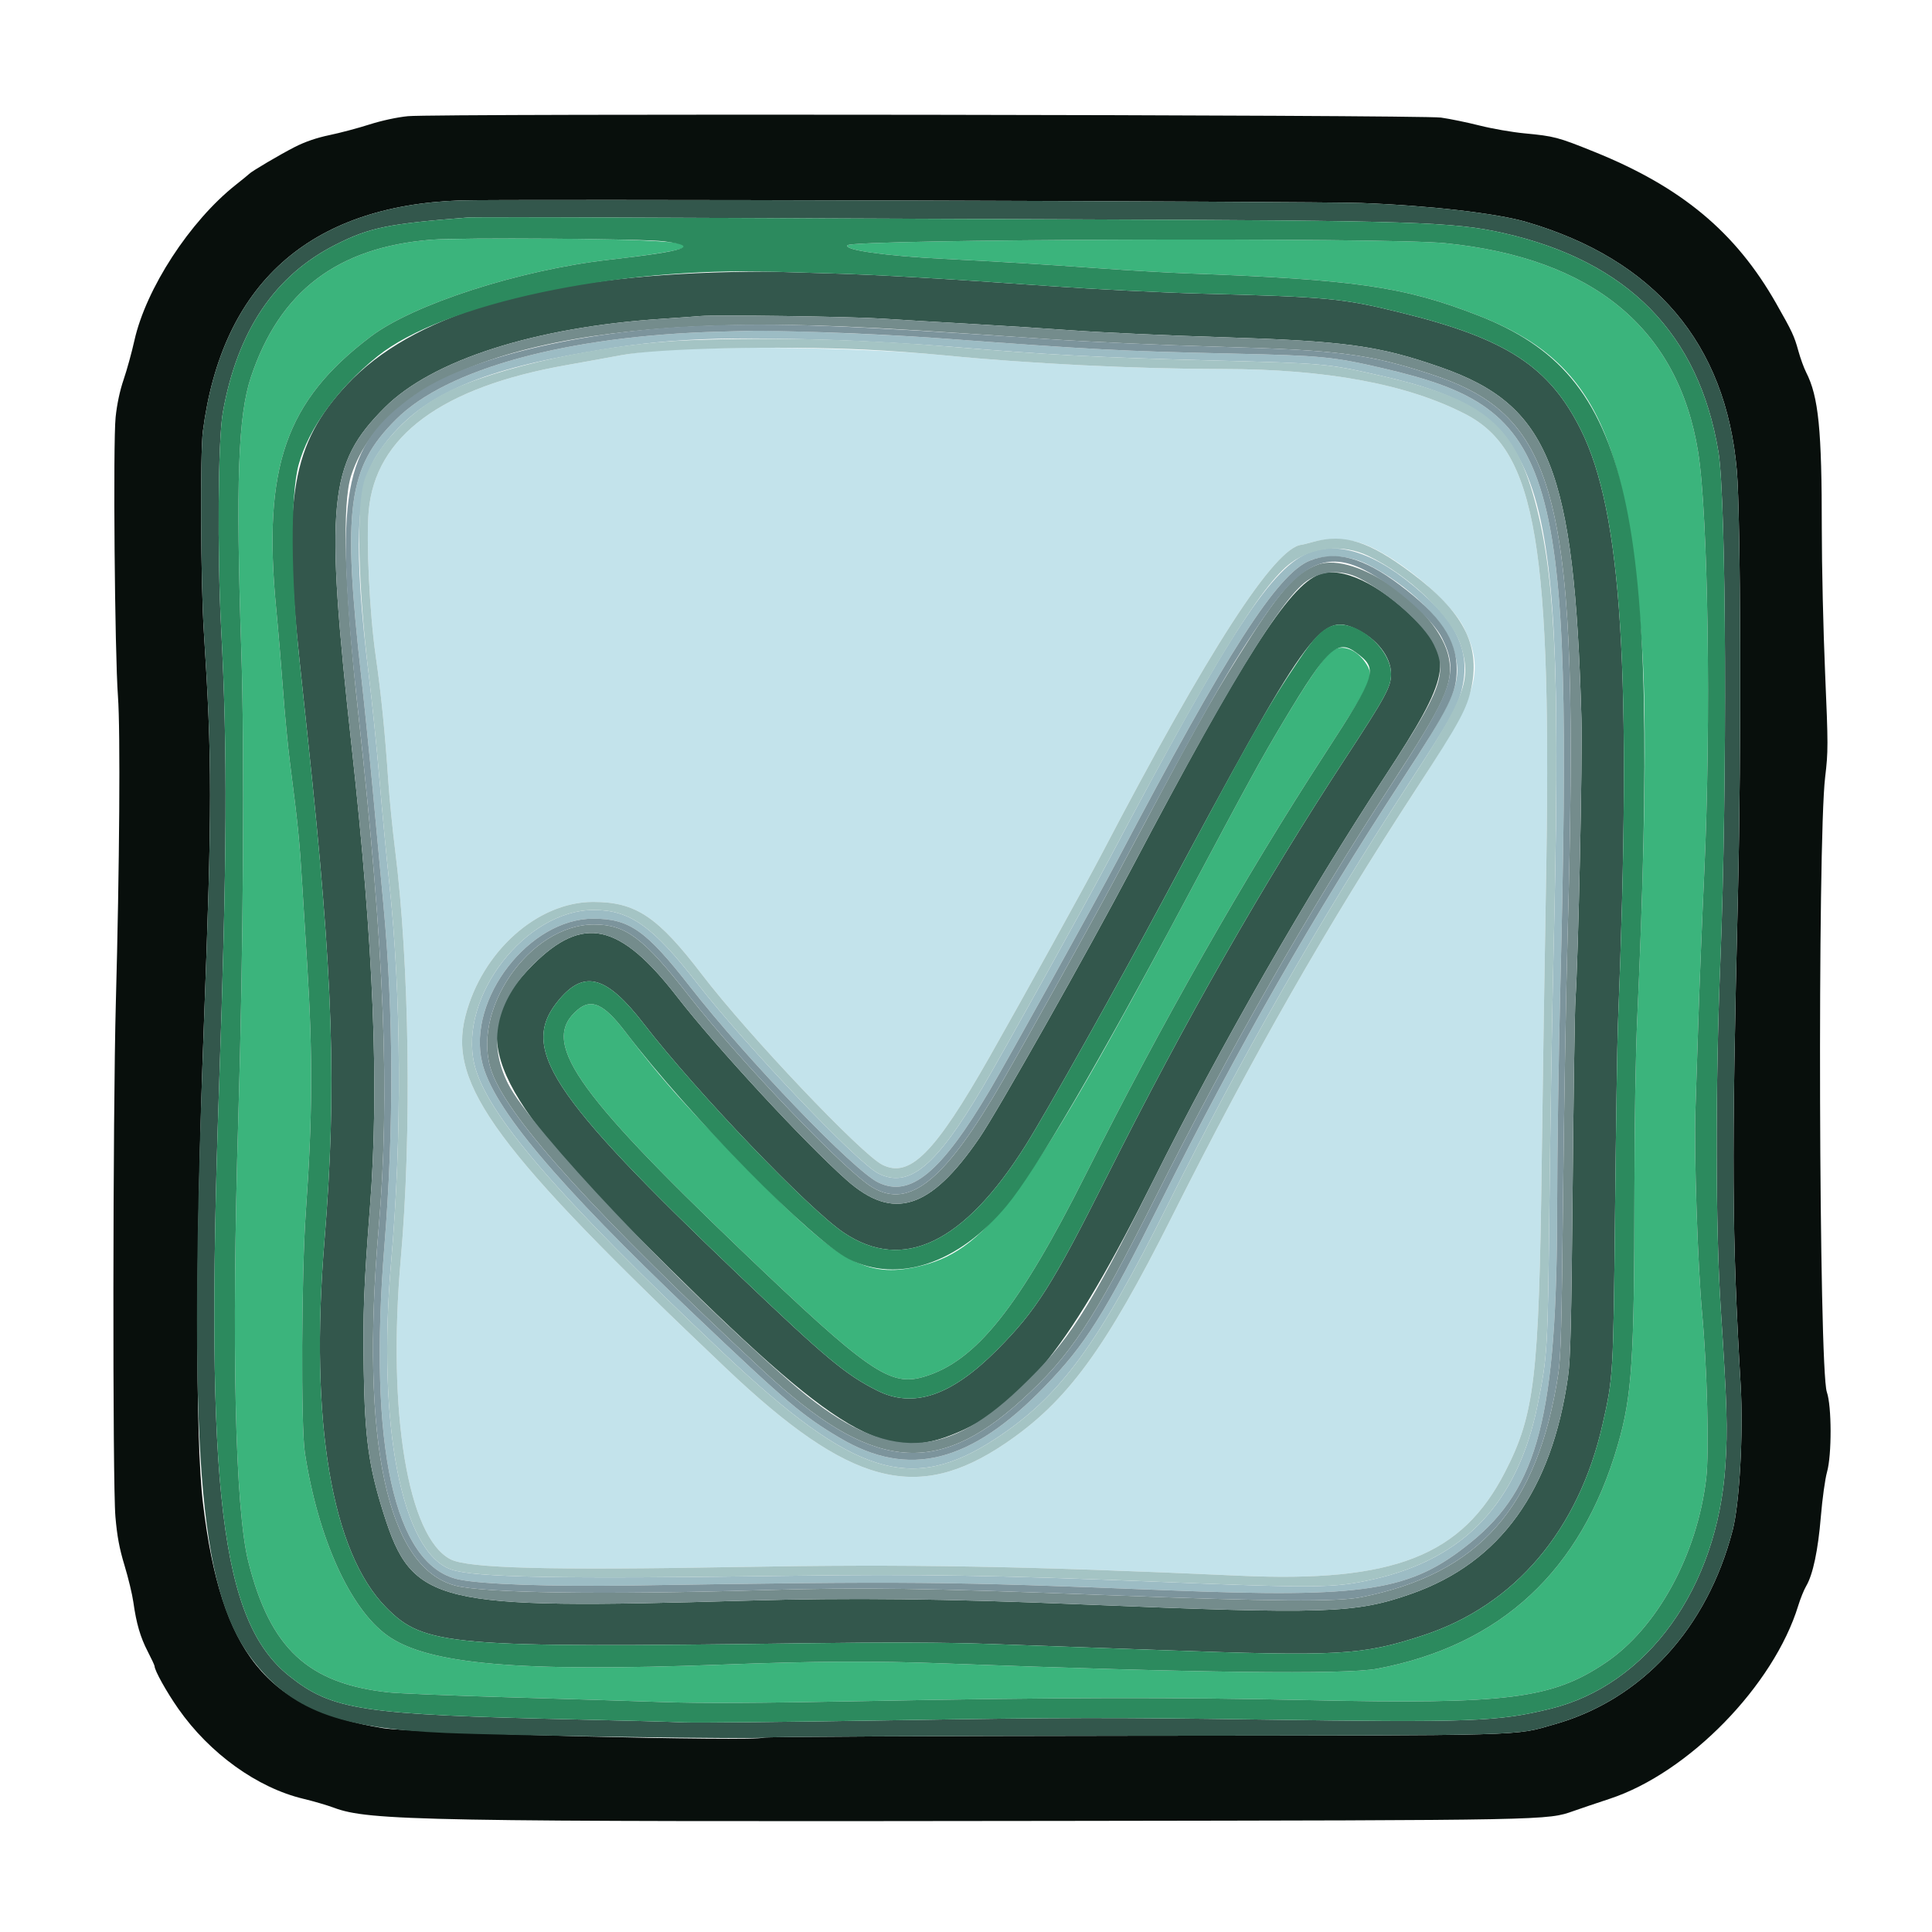 <svg id="svg" version="1.1" xmlns="http://www.w3.org/2000/svg" xmlns:xlink="http://www.w3.org/1999/xlink" width="400" height="400" viewBox="0, 0, 400,400"><g id="svgg"><path id="path0" d="M84.464 24.053 C 82.227 24.272,79.017 24.965,76.464 25.780 C 74.119 26.530,70.408 27.516,68.218 27.971 C 65.567 28.523,63.160 29.348,61.018 30.440 C 58.024 31.965,52.054 35.487,51.600 35.995 C 51.490 36.118,50.230 37.146,48.800 38.280 C 39.304 45.806,30.221 59.764,27.822 70.517 C 27.272 72.983,26.270 76.614,25.595 78.588 C 24.815 80.870,24.211 83.708,23.937 86.388 C 23.391 91.717,23.756 135.131,24.423 144.200 C 24.942 151.259,24.746 179.557,23.984 207.600 C 23.358 230.672,23.294 307.093,23.896 314.022 C 24.249 318.091,24.720 320.611,25.785 324.122 C 26.565 326.696,27.386 330.106,27.609 331.700 C 28.231 336.138,29.053 338.958,30.594 341.935 C 31.367 343.429,32.000 344.786,32.000 344.951 C 32.000 345.848,34.484 350.303,36.934 353.800 C 43.415 363.049,53.272 370.144,62.800 372.418 C 64.890 372.917,67.728 373.747,69.107 374.262 C 76.395 376.984,87.494 377.186,220.000 377.001 C 321.222 376.859,320.328 376.877,325.800 374.945 C 327.340 374.402,330.711 373.262,333.290 372.413 C 349.602 367.045,367.254 348.945,372.318 332.394 C 372.757 330.961,373.494 329.147,373.957 328.364 C 375.351 326.000,376.412 320.968,376.990 313.978 C 377.291 310.335,377.865 306.195,378.264 304.778 C 379.272 301.205,379.248 291.132,378.226 288.200 C 376.572 283.455,376.272 174.342,377.876 160.918 C 378.516 155.567,378.515 154.306,377.869 139.318 C 377.491 130.563,377.184 117.190,377.185 109.600 C 377.190 88.894,376.515 82.129,373.941 77.085 C 373.483 76.186,372.761 74.201,372.338 72.673 C 371.468 69.532,371.068 68.677,367.727 62.800 C 359.340 48.048,348.135 38.717,330.046 31.418 C 322.529 28.386,321.801 28.194,315.600 27.606 C 313.070 27.366,308.902 26.640,306.338 25.992 C 303.774 25.344,300.174 24.602,298.338 24.345 C 294.176 23.760,90.302 23.482,84.464 24.053 M281.800 42.029 C 295.778 42.538,309.847 44.152,316.000 45.953 C 342.583 53.731,357.322 71.125,359.595 97.400 C 360.405 106.767,360.536 155.784,359.828 185.000 C 358.488 240.344,358.571 255.503,360.388 286.800 C 360.963 296.698,360.156 311.311,358.732 316.800 C 353.453 337.148,339.982 351.843,321.901 356.982 C 313.279 359.432,318.064 359.300,235.192 359.373 C 193.057 359.409,158.354 359.581,158.074 359.754 C 156.673 360.620,85.925 358.868,79.355 357.804 C 55.101 353.878,45.774 342.256,42.030 311.291 C 40.403 297.835,40.475 257.991,42.208 212.200 C 43.920 166.992,43.920 157.554,42.205 130.800 C 41.550 120.587,41.422 93.762,42.006 89.262 C 45.957 58.830,63.996 42.631,95.200 41.495 C 103.574 41.190,271.996 41.672,281.800 42.029 " stroke="none" fill="#080f0c" fill-rule="evenodd"></path><path id="path1" d="M89.243 49.637 C 69.835 51.212,57.913 60.287,51.977 78.004 C 49.286 86.036,48.802 99.696,49.962 134.800 C 50.646 155.489,50.381 196.968,49.346 231.200 C 47.909 278.754,48.667 312.414,51.420 323.346 C 55.933 341.266,63.754 348.564,80.400 350.385 C 82.490 350.613,93.560 351.069,105.000 351.397 C 116.440 351.724,130.840 352.170,137.000 352.386 C 145.199 352.674,156.506 352.622,179.200 352.190 C 219.579 351.423,242.555 351.374,271.000 351.997 C 312.084 352.897,321.313 351.735,332.400 344.266 C 343.130 337.038,351.384 321.910,353.259 306.037 C 353.881 300.772,353.441 283.062,352.413 272.000 C 351.497 262.151,350.712 238.550,351.015 230.000 C 351.121 227.030,351.391 218.750,351.615 211.600 C 351.840 204.450,352.397 190.500,352.852 180.600 C 354.284 149.484,353.656 106.479,351.583 93.600 C 347.463 68.010,329.782 53.411,299.200 50.348 C 286.895 49.115,176.745 49.495,175.466 50.774 C 174.504 51.736,183.479 53.008,195.400 53.597 C 206.635 54.153,215.235 54.676,228.200 55.593 C 234.140 56.013,241.970 56.465,245.600 56.597 C 280.700 57.874,290.727 59.325,306.153 65.356 C 329.709 74.567,337.103 89.714,340.015 134.726 C 340.938 148.982,340.578 175.418,338.982 210.600 C 338.634 218.253,338.396 232.648,338.388 246.400 C 338.369 281.684,337.891 289.006,334.942 299.190 C 327.419 325.164,310.762 340.650,285.135 345.494 C 278.601 346.729,247.231 346.346,195.600 344.400 C 180.933 343.847,168.959 343.910,149.400 344.643 C 107.254 346.221,88.584 344.598,80.215 338.626 C 72.462 333.093,65.831 318.419,63.123 300.800 C 62.287 295.362,62.415 263.602,63.325 250.800 C 64.701 231.443,64.772 218.533,63.605 199.800 C 63.372 196.060,62.909 188.590,62.575 183.200 C 61.985 173.670,61.713 170.964,60.045 158.000 C 59.607 154.590,58.960 147.840,58.609 143.000 C 58.257 138.160,57.615 130.510,57.181 126.000 C 54.359 96.649,59.113 83.000,76.807 69.646 C 85.669 62.959,107.595 55.893,126.000 53.794 C 150.626 50.985,146.904 49.623,114.000 49.403 C 102.890 49.328,91.749 49.434,89.243 49.637 M275.982 134.633 C 274.374 135.664,271.306 140.060,265.912 149.062 C 261.100 157.093,258.972 160.970,245.206 186.800 C 213.557 246.184,204.682 258.501,191.027 261.993 C 180.060 264.798,174.468 261.997,158.156 245.531 C 142.936 230.168,137.340 223.946,129.479 213.650 C 125.047 207.846,122.472 206.645,119.613 209.050 C 111.868 215.568,118.640 225.527,153.499 258.882 C 179.765 284.015,184.232 287.113,191.239 285.058 C 202.031 281.893,210.916 270.782,224.868 243.000 C 240.583 211.709,257.602 181.785,274.288 156.106 C 284.284 140.724,284.607 139.997,282.700 137.196 C 280.844 134.469,277.956 133.367,275.982 134.633 " stroke="none" fill="#3bb47c" fill-rule="evenodd"></path><path id="path2" d="M95.200 41.495 C 63.996 42.631,45.957 58.830,42.006 89.262 C 41.422 93.762,41.550 120.587,42.205 130.800 C 43.920 157.554,43.920 166.992,42.208 212.200 C 38.879 300.130,41.039 328.818,52.089 343.419 C 60.126 354.040,70.043 357.840,92.200 358.788 C 105.624 359.363,157.477 360.123,158.074 359.754 C 158.354 359.581,193.057 359.409,235.192 359.373 C 318.064 359.300,313.279 359.432,321.901 356.982 C 339.982 351.843,353.453 337.148,358.732 316.800 C 360.156 311.311,360.963 296.698,360.388 286.800 C 358.571 255.503,358.488 240.344,359.828 185.000 C 360.536 155.784,360.405 106.767,359.595 97.400 C 357.322 71.125,342.583 53.731,316.000 45.953 C 309.847 44.152,295.778 42.538,281.800 42.029 C 271.996 41.672,103.574 41.190,95.200 41.495 M223.200 45.420 C 292.493 45.670,301.011 45.943,311.200 48.240 C 336.977 54.053,351.753 69.086,355.791 93.606 C 357.422 103.510,357.639 162.708,356.177 199.200 C 355.132 225.291,355.175 254.224,356.284 271.200 C 357.569 290.877,357.715 295.860,357.225 303.399 C 355.575 328.782,341.106 348.883,320.950 353.797 C 310.075 356.448,304.753 356.643,260.707 356.010 C 230.014 355.568,220.199 355.587,185.600 356.154 C 163.710 356.513,143.910 356.714,141.600 356.603 C 139.290 356.491,129.300 356.219,119.400 355.998 C 74.843 355.005,68.804 354.094,59.903 347.019 C 45.695 335.725,42.450 308.743,45.329 225.800 C 47.018 177.164,47.121 155.603,45.788 130.200 C 44.961 114.428,45.141 90.923,46.131 85.400 C 49.173 68.432,56.883 57.000,69.600 50.599 C 76.525 47.113,80.416 46.318,96.800 45.039 C 97.790 44.961,112.820 44.966,130.200 45.048 C 147.580 45.131,189.430 45.298,223.200 45.420 M147.600 56.429 C 110.435 57.688,85.231 65.400,71.872 79.601 C 60.418 91.777,58.472 103.078,62.021 136.800 C 62.218 138.670,63.012 146.140,63.785 153.400 C 69.022 202.554,69.761 225.182,67.166 257.000 C 64.109 294.485,68.653 321.404,79.966 332.822 C 87.825 340.755,92.970 341.197,166.041 340.226 C 184.123 339.986,195.404 340.027,205.041 340.367 C 212.499 340.630,228.230 341.195,240.000 341.622 C 277.349 342.976,282.005 342.718,294.600 338.602 C 313.641 332.380,326.844 316.834,331.824 294.771 C 333.995 285.153,334.019 284.741,334.380 250.550 C 334.566 232.923,334.831 215.643,334.970 212.150 C 337.875 139.071,335.822 106.085,327.303 89.000 C 320.779 75.914,311.893 70.111,290.200 64.768 C 277.952 61.751,275.101 61.478,248.780 60.797 C 240.740 60.589,226.520 59.877,217.180 59.216 C 195.778 57.699,181.426 56.872,171.763 56.601 C 167.603 56.484,162.400 56.332,160.200 56.263 C 158.000 56.194,152.330 56.268,147.600 56.429 M182.600 65.962 C 186.120 66.196,194.040 66.669,200.200 67.013 C 206.360 67.357,216.305 67.989,222.299 68.418 C 228.294 68.847,241.884 69.467,252.499 69.796 C 278.564 70.605,285.419 71.541,298.327 76.057 C 320.733 83.895,325.967 96.980,327.421 148.800 C 327.652 157.055,326.776 198.108,326.178 207.000 C 326.045 208.980,325.787 226.350,325.604 245.600 C 325.333 274.219,325.156 281.418,324.632 285.088 C 321.271 308.652,310.556 323.506,292.272 329.953 C 280.600 334.069,274.593 334.265,224.200 332.178 C 195.518 330.990,175.903 330.772,154.328 331.403 C 89.948 333.284,85.384 332.187,79.436 313.400 C 76.354 303.666,75.542 297.834,75.308 283.726 C 75.113 271.934,75.328 266.303,76.605 249.800 C 78.526 224.969,77.380 196.225,72.809 154.600 C 67.233 103.825,67.991 96.037,79.641 84.386 C 89.491 74.537,110.686 67.746,137.000 66.010 C 140.520 65.778,144.120 65.519,145.000 65.434 C 148.041 65.142,176.222 65.537,182.600 65.962 M273.154 118.927 C 266.820 121.298,257.154 136.428,234.395 179.600 C 225.088 197.254,206.568 230.051,202.772 235.600 C 192.626 250.432,184.934 252.871,175.282 244.317 C 166.659 236.675,148.228 216.746,140.215 206.400 C 128.342 191.070,120.735 189.371,110.356 199.732 C 96.588 213.475,100.821 224.741,131.200 255.207 C 172.101 296.225,182.317 302.761,196.793 297.179 C 211.578 291.477,221.620 278.837,238.887 244.200 C 252.648 216.597,270.319 185.782,286.828 160.600 C 300.283 140.077,301.019 136.215,292.993 128.267 C 285.477 120.824,277.774 117.198,273.154 118.927 M280.678 130.175 C 285.067 132.219,288.000 135.976,288.000 139.555 C 288.000 142.218,286.926 144.195,278.416 157.200 C 261.477 183.087,245.502 211.104,229.268 243.400 C 217.832 266.150,214.567 271.307,206.415 279.498 C 196.940 289.019,189.110 291.667,181.600 287.892 C 175.060 284.604,171.085 281.289,153.002 264.043 C 113.493 226.362,107.309 216.828,115.880 206.815 C 121.083 200.736,125.670 202.100,133.316 212.000 C 144.157 226.038,167.450 250.356,174.718 255.224 C 186.981 263.439,199.580 257.394,212.301 237.192 C 216.534 230.470,231.223 204.264,241.019 185.960 C 270.526 130.824,273.397 126.785,280.678 130.175 " stroke="none" fill="#33574c" fill-rule="evenodd"></path><path id="path3" d="M138.160 72.419 C 135.278 72.583,130.958 73.090,128.560 73.546 C 126.162 74.001,121.108 74.918,117.330 75.583 C 91.474 80.135,77.699 90.288,76.334 105.800 C 75.790 111.980,76.529 127.140,77.804 135.946 C 78.893 143.467,79.722 151.727,80.398 161.800 C 80.635 165.320,81.268 171.710,81.807 176.000 C 84.773 199.648,85.262 234.803,82.982 260.600 C 80.171 292.416,84.454 318.295,93.282 322.836 C 96.906 324.700,113.413 325.137,153.200 324.424 C 187.810 323.803,212.495 324.236,256.772 326.240 C 288.556 327.678,302.663 322.151,311.602 304.756 C 317.734 292.824,318.624 285.310,319.197 240.600 C 319.423 223.000,319.808 197.890,320.052 184.800 C 321.395 112.831,318.118 93.343,303.393 85.736 C 291.366 79.524,274.655 76.416,253.200 76.401 C 235.412 76.389,213.117 75.295,195.600 73.574 C 180.528 72.094,153.426 71.549,138.160 72.419 M281.016 112.220 C 287.805 113.985,300.279 124.079,303.179 130.155 C 307.421 139.045,306.040 143.654,293.253 163.280 C 274.428 192.172,259.504 218.301,242.649 251.873 C 228.769 279.520,220.877 290.245,208.037 298.910 C 189.760 311.243,175.829 307.485,150.400 283.361 C 102.624 238.037,92.703 224.636,96.359 210.364 C 99.783 196.999,111.267 186.737,122.800 186.737 C 131.643 186.737,136.159 189.753,145.378 201.817 C 154.863 214.228,178.308 238.948,182.684 241.152 C 188.344 244.002,193.544 238.767,204.887 218.800 C 211.708 206.794,224.840 183.041,227.997 177.000 C 250.249 134.426,264.004 113.167,269.546 112.782 C 269.686 112.773,270.700 112.515,271.800 112.209 C 274.489 111.463,278.119 111.467,281.016 112.220 " stroke="none" fill="#c3e3eb" fill-rule="evenodd"></path><path id="path4" d="M96.800 45.039 C 80.416 46.318,76.525 47.113,69.600 50.599 C 56.883 57.000,49.173 68.432,46.131 85.400 C 45.141 90.923,44.961 114.428,45.788 130.200 C 47.121 155.603,47.018 177.164,45.329 225.800 C 42.450 308.743,45.695 335.725,59.903 347.019 C 68.804 354.094,74.843 355.005,119.400 355.998 C 129.300 356.219,139.290 356.491,141.600 356.603 C 143.910 356.714,163.710 356.513,185.600 356.154 C 220.199 355.587,230.014 355.568,260.707 356.010 C 304.753 356.643,310.075 356.448,320.950 353.797 C 341.106 348.883,355.575 328.782,357.225 303.399 C 357.715 295.860,357.569 290.877,356.284 271.200 C 355.175 254.224,355.132 225.291,356.177 199.200 C 357.639 162.708,357.422 103.510,355.791 93.606 C 351.753 69.086,336.977 54.053,311.200 48.240 C 301.011 45.943,292.493 45.670,223.200 45.420 C 189.430 45.298,147.580 45.131,130.200 45.048 C 112.820 44.966,97.790 44.961,96.800 45.039 M137.550 49.977 C 145.114 50.968,142.129 51.954,126.000 53.794 C 107.595 55.893,85.669 62.959,76.807 69.646 C 59.113 83.000,54.359 96.649,57.181 126.000 C 57.615 130.510,58.257 138.160,58.609 143.000 C 58.960 147.840,59.607 154.590,60.045 158.000 C 61.713 170.964,61.985 173.670,62.575 183.200 C 62.909 188.590,63.372 196.060,63.605 199.800 C 64.772 218.533,64.701 231.443,63.325 250.800 C 62.415 263.602,62.287 295.362,63.123 300.800 C 65.831 318.419,72.462 333.093,80.215 338.626 C 88.584 344.598,107.254 346.221,149.400 344.643 C 168.959 343.910,180.933 343.847,195.600 344.400 C 247.231 346.346,278.601 346.729,285.135 345.494 C 310.762 340.650,327.419 325.164,334.942 299.190 C 337.891 289.006,338.369 281.684,338.388 246.400 C 338.396 232.648,338.634 218.253,338.982 210.600 C 343.807 104.242,337.816 77.737,306.153 65.356 C 290.727 59.325,280.700 57.874,245.600 56.597 C 241.970 56.465,234.140 56.013,228.200 55.593 C 215.235 54.676,206.635 54.153,195.400 53.597 C 183.479 53.008,174.504 51.736,175.466 50.774 C 176.745 49.495,286.895 49.115,299.200 50.348 C 329.782 53.411,347.463 68.010,351.583 93.600 C 353.656 106.479,354.284 149.484,352.852 180.600 C 352.397 190.500,351.840 204.450,351.615 211.600 C 351.391 218.750,351.121 227.030,351.015 230.000 C 350.712 238.550,351.497 262.151,352.413 272.000 C 353.441 283.062,353.881 300.772,353.259 306.037 C 351.384 321.910,343.130 337.038,332.400 344.266 C 321.313 351.735,312.084 352.897,271.000 351.997 C 242.555 351.374,219.579 351.423,179.200 352.190 C 156.506 352.622,145.199 352.674,137.000 352.386 C 130.840 352.170,116.440 351.724,105.000 351.397 C 93.560 351.069,82.490 350.613,80.400 350.385 C 63.754 348.564,55.933 341.266,51.420 323.346 C 48.667 312.414,47.909 278.754,49.346 231.200 C 50.381 196.968,50.646 155.489,49.962 134.800 C 48.802 99.696,49.286 86.036,51.977 78.004 C 57.913 60.287,69.835 51.212,89.243 49.637 C 95.292 49.146,133.248 49.413,137.550 49.977 M171.763 56.601 C 181.426 56.872,195.778 57.699,217.180 59.216 C 226.520 59.877,240.740 60.589,248.780 60.797 C 275.101 61.478,277.952 61.751,290.200 64.768 C 311.893 70.111,320.779 75.914,327.303 89.000 C 335.822 106.085,337.875 139.071,334.970 212.150 C 334.831 215.643,334.566 232.923,334.380 250.550 C 334.019 284.741,333.995 285.153,331.824 294.771 C 326.844 316.834,313.641 332.380,294.600 338.602 C 282.005 342.718,277.349 342.976,240.000 341.622 C 228.230 341.195,212.499 340.630,205.041 340.367 C 195.404 340.027,184.123 339.986,166.041 340.226 C 92.970 341.197,87.825 340.755,79.966 332.822 C 68.653 321.404,64.109 294.485,67.166 257.000 C 69.761 225.182,69.022 202.554,63.785 153.400 C 63.012 146.140,62.218 138.670,62.021 136.800 C 60.201 119.507,60.116 102.596,61.818 96.259 C 63.822 88.797,69.959 80.346,78.161 73.757 C 91.691 62.887,127.554 55.239,160.200 56.263 C 162.400 56.332,167.603 56.484,171.763 56.601 M275.612 129.645 C 273.566 130.462,271.994 132.112,268.905 136.687 C 262.489 146.189,259.074 152.223,241.019 185.960 C 231.223 204.264,216.534 230.470,212.301 237.192 C 199.580 257.394,186.981 263.439,174.718 255.224 C 167.450 250.356,144.157 226.038,133.316 212.000 C 125.670 202.100,121.083 200.736,115.880 206.815 C 107.309 216.828,113.493 226.362,153.002 264.043 C 171.085 281.289,175.060 284.604,181.600 287.892 C 189.110 291.667,196.940 289.019,206.415 279.498 C 214.567 271.307,217.832 266.150,229.268 243.400 C 245.502 211.104,261.477 183.087,278.416 157.200 C 286.926 144.195,288.000 142.218,288.000 139.555 C 288.000 134.045,280.207 127.811,275.612 129.645 M280.791 135.126 C 285.382 138.526,285.082 139.495,274.288 156.106 C 257.602 181.785,240.583 211.709,224.868 243.000 C 210.916 270.782,202.031 281.893,191.239 285.058 C 184.232 287.113,179.765 284.015,153.499 258.882 C 118.640 225.527,111.868 215.568,119.613 209.050 C 122.472 206.645,125.047 207.846,129.479 213.650 C 142.794 231.089,168.054 256.776,175.695 260.648 C 185.940 265.840,198.484 261.610,208.454 249.600 C 214.343 242.507,227.485 220.049,245.206 186.800 C 258.972 160.970,261.100 157.093,265.912 149.062 C 274.848 134.149,276.889 132.238,280.791 135.126 " stroke="none" fill="#2c8a5e" fill-rule="evenodd"></path><path id="path5" d="M145.000 65.434 C 144.120 65.519,140.520 65.778,137.000 66.010 C 110.686 67.746,89.491 74.537,79.641 84.386 C 67.991 96.037,67.233 103.825,72.809 154.600 C 77.380 196.225,78.526 224.969,76.605 249.800 C 75.328 266.303,75.113 271.934,75.308 283.726 C 75.542 297.834,76.354 303.666,79.436 313.400 C 85.384 332.187,89.948 333.284,154.328 331.403 C 175.903 330.772,195.518 330.990,224.200 332.178 C 274.593 334.265,280.600 334.069,292.272 329.953 C 310.556 323.506,321.271 308.652,324.632 285.088 C 325.156 281.418,325.333 274.219,325.604 245.600 C 325.787 226.350,326.045 208.980,326.178 207.000 C 326.776 198.108,327.652 157.055,327.421 148.800 C 325.967 96.980,320.733 83.895,298.327 76.057 C 285.419 71.541,278.564 70.605,252.499 69.796 C 241.884 69.467,228.294 68.847,222.299 68.418 C 216.305 67.989,206.360 67.357,200.200 67.013 C 194.040 66.669,186.120 66.196,182.600 65.962 C 176.222 65.537,148.041 65.142,145.000 65.434 M174.800 67.608 C 184.621 68.033,192.358 68.508,217.000 70.203 C 225.140 70.762,241.081 71.477,252.424 71.792 C 277.165 72.477,283.329 73.275,296.200 77.460 C 322.905 86.144,327.082 103.155,324.571 193.000 C 324.233 205.100,323.803 229.670,323.616 247.600 C 323.339 274.152,323.158 280.975,322.637 284.375 C 318.401 312.065,306.276 325.814,281.800 330.684 C 276.813 331.676,263.389 331.568,229.400 330.261 C 190.985 328.785,178.746 328.609,157.600 329.232 C 124.662 330.201,99.999 329.824,94.200 328.261 C 80.141 324.472,74.603 298.603,78.388 254.400 C 80.775 226.534,79.625 197.331,74.192 147.823 C 71.290 121.377,70.781 104.276,72.721 98.400 C 80.169 75.834,115.882 65.062,174.800 67.608 M272.753 116.928 C 268.075 118.678,264.745 122.547,256.336 136.000 C 250.160 145.880,247.545 150.597,230.498 182.600 C 226.367 190.356,212.939 214.505,207.701 223.600 C 195.763 244.325,188.396 250.390,180.664 245.859 C 175.184 242.647,153.269 219.780,142.656 206.200 C 133.293 194.219,129.575 191.416,123.032 191.405 C 109.558 191.383,97.137 209.469,101.901 222.173 C 105.574 231.968,123.587 251.754,158.000 283.794 C 180.193 304.457,193.678 306.019,211.400 289.980 C 221.717 280.643,226.302 273.709,239.287 247.804 C 254.580 217.292,270.737 189.006,287.955 162.600 C 299.204 145.348,300.962 141.497,299.978 136.270 C 298.100 126.287,280.727 113.945,272.753 116.928 M281.408 119.707 C 287.551 122.833,294.791 129.259,296.826 133.392 C 299.767 139.366,298.515 142.774,286.828 160.600 C 270.319 185.782,252.648 216.597,238.887 244.200 C 225.193 271.670,221.300 277.728,211.077 287.474 C 194.880 302.916,182.562 302.559,163.600 286.099 C 140.383 265.944,109.919 233.748,105.177 224.354 C 100.917 215.916,102.718 207.356,110.356 199.732 C 120.735 189.371,128.342 191.070,140.215 206.400 C 148.228 216.746,166.659 236.675,175.282 244.317 C 184.934 252.871,192.626 250.432,202.772 235.600 C 206.568 230.051,225.088 197.254,234.395 179.600 C 253.785 142.819,265.168 124.126,270.474 120.348 C 273.595 118.125,277.813 117.877,281.408 119.707 " stroke="none" fill="#748c8c" fill-rule="evenodd"></path><path id="path6" d="M148.800 68.670 C 117.433 69.531,92.514 76.313,81.967 86.861 C 71.983 96.844,70.865 105.227,74.825 140.400 C 75.481 146.230,76.549 156.760,77.199 163.800 C 77.848 170.840,78.827 181.379,79.375 187.221 C 81.480 209.677,81.556 233.486,79.598 257.800 C 76.239 299.519,81.612 323.973,94.796 326.972 C 99.373 328.013,113.971 328.523,131.400 328.251 C 188.768 327.355,195.567 327.416,241.400 329.238 C 282.964 330.890,291.951 329.487,304.442 319.394 C 318.536 308.006,322.374 293.040,322.393 249.400 C 322.397 239.060,322.697 218.540,323.061 203.800 C 325.734 95.296,322.674 84.677,286.310 76.242 C 276.003 73.852,273.695 73.627,255.200 73.211 C 231.857 72.687,226.833 72.423,194.200 70.009 C 183.450 69.214,161.316 68.343,155.600 68.489 C 153.950 68.531,150.890 68.613,148.800 68.670 M172.800 70.402 C 179.510 70.615,190.310 71.235,196.800 71.781 C 216.687 73.453,227.298 74.012,250.600 74.616 C 274.462 75.234,274.637 75.250,285.726 77.753 C 320.753 85.662,324.039 96.628,321.636 197.600 C 321.361 209.150,320.987 232.010,320.804 248.400 C 320.454 279.821,320.409 280.591,318.356 290.800 C 314.285 311.037,303.215 322.771,284.200 327.007 C 276.120 328.807,272.812 328.838,238.200 327.434 C 206.579 326.152,189.813 325.884,164.000 326.248 C 115.595 326.930,98.273 326.612,93.427 324.951 C 83.176 321.439,78.032 295.075,80.986 261.200 C 83.255 235.194,83.101 206.025,80.574 182.600 C 80.028 177.540,79.132 168.090,78.584 161.600 C 78.036 155.110,77.046 145.402,76.384 140.026 C 73.155 113.791,73.624 101.020,78.069 94.167 C 85.048 83.408,96.054 77.684,117.572 73.624 C 135.885 70.168,146.303 69.561,172.800 70.402 M271.369 114.305 C 263.441 117.135,254.728 130.420,229.594 178.000 C 224.851 186.977,207.367 218.477,203.373 225.238 C 193.753 241.523,188.219 246.091,181.887 242.972 C 177.573 240.848,154.350 216.463,144.200 203.400 C 135.157 191.761,130.392 188.400,122.936 188.400 C 108.806 188.400,94.913 206.350,98.211 220.343 C 100.607 230.507,115.256 247.506,149.600 279.974 C 176.662 305.558,188.597 309.343,206.101 297.891 C 219.444 289.160,227.338 278.435,241.790 249.400 C 257.049 218.742,272.746 191.319,291.767 162.089 C 300.065 149.336,301.674 146.490,302.604 142.919 C 304.383 136.091,302.344 130.291,296.070 124.334 C 286.543 115.287,278.157 111.883,271.369 114.305 M283.222 116.895 C 291.536 121.067,299.097 128.454,300.871 134.136 C 302.959 140.824,301.805 143.792,290.200 161.600 C 271.505 190.288,256.679 216.216,240.340 248.800 C 228.514 272.383,224.775 278.328,216.222 287.146 C 200.910 302.932,188.125 306.125,173.896 297.717 C 166.165 293.149,162.828 290.318,143.642 272.057 C 115.136 244.923,102.025 229.335,99.811 219.943 C 96.715 206.808,109.563 190.200,122.821 190.200 C 130.313 190.200,133.753 192.617,142.851 204.270 C 154.620 219.346,176.727 242.344,181.818 244.809 C 188.480 248.034,194.819 242.794,204.926 225.710 C 208.840 219.093,226.891 186.560,231.398 178.000 C 254.080 134.917,264.512 118.695,271.233 116.054 C 274.804 114.652,279.395 114.973,283.222 116.895 " stroke="none" fill="#9cbcc4" fill-rule="evenodd"></path><path id="path7" d="M145.000 67.471 C 119.954 68.496,96.474 74.168,85.826 81.767 C 70.755 92.521,69.134 101.728,74.192 147.823 C 79.625 197.331,80.775 226.534,78.388 254.400 C 74.603 298.603,80.141 324.472,94.200 328.261 C 99.999 329.824,124.662 330.201,157.600 329.232 C 178.746 328.609,190.985 328.785,229.400 330.261 C 263.389 331.568,276.813 331.676,281.800 330.684 C 306.276 325.814,318.401 312.065,322.637 284.375 C 323.158 280.975,323.339 274.152,323.616 247.600 C 323.803 229.670,324.233 205.100,324.571 193.000 C 327.082 103.155,322.905 86.144,296.200 77.460 C 283.329 73.275,277.165 72.477,252.424 71.792 C 241.081 71.477,225.140 70.762,217.000 70.203 C 175.116 67.323,161.371 66.801,145.000 67.471 M171.000 68.812 C 177.820 69.031,188.260 69.570,194.200 70.009 C 226.833 72.423,231.857 72.687,255.200 73.211 C 273.695 73.627,276.003 73.852,286.310 76.242 C 322.674 84.677,325.734 95.296,323.061 203.800 C 322.697 218.540,322.397 239.060,322.393 249.400 C 322.374 293.040,318.536 308.006,304.442 319.394 C 291.951 329.487,282.964 330.890,241.400 329.238 C 195.567 327.416,188.768 327.355,131.400 328.251 C 113.971 328.523,99.373 328.013,94.796 326.972 C 81.612 323.973,76.239 299.519,79.598 257.800 C 81.556 233.486,81.480 209.677,79.375 187.221 C 78.827 181.379,77.848 170.840,77.199 163.800 C 76.549 156.760,75.481 146.230,74.825 140.400 C 70.865 105.227,71.983 96.844,81.967 86.861 C 92.514 76.313,117.433 69.531,148.800 68.670 C 150.890 68.613,153.950 68.531,155.600 68.489 C 157.250 68.447,164.180 68.592,171.000 68.812 M271.233 116.054 C 264.512 118.695,254.080 134.917,231.398 178.000 C 226.891 186.560,208.840 219.093,204.926 225.710 C 194.819 242.794,188.480 248.034,181.818 244.809 C 176.727 242.344,154.620 219.346,142.851 204.270 C 133.753 192.617,130.313 190.200,122.821 190.200 C 109.563 190.200,96.715 206.808,99.811 219.943 C 102.025 229.335,115.136 244.923,143.642 272.057 C 162.828 290.318,166.165 293.149,173.896 297.717 C 188.125 306.125,200.910 302.932,216.222 287.146 C 224.775 278.328,228.514 272.383,240.340 248.800 C 256.679 216.216,271.505 190.288,290.200 161.600 C 300.182 146.283,301.600 143.418,301.600 138.563 C 301.600 132.431,298.214 127.424,289.774 121.077 C 282.277 115.439,276.669 113.919,271.233 116.054 M282.423 117.979 C 288.718 121.177,296.599 128.101,298.608 132.200 C 302.086 139.294,300.849 142.825,287.955 162.600 C 270.737 189.006,254.580 217.292,239.287 247.804 C 226.302 273.709,221.717 280.643,211.400 289.980 C 193.678 306.019,180.193 304.457,158.000 283.794 C 123.587 251.754,105.574 231.968,101.901 222.173 C 97.137 209.469,109.558 191.383,123.032 191.405 C 129.575 191.416,133.293 194.219,142.656 206.200 C 153.269 219.780,175.184 242.647,180.664 245.859 C 188.396 250.390,195.763 244.325,207.701 223.600 C 212.939 214.505,226.367 190.356,230.498 182.600 C 250.002 145.984,254.534 138.041,262.254 126.945 C 269.449 116.603,274.923 114.170,282.423 117.979 " stroke="none" fill="#7c949c" fill-rule="evenodd"></path><path id="path8" d="M142.904 70.430 C 125.410 71.091,102.610 76.010,92.191 81.371 C 84.509 85.324,77.680 92.675,75.472 99.367 C 73.728 104.650,74.107 121.529,76.384 140.026 C 77.046 145.402,78.036 155.110,78.584 161.600 C 79.132 168.090,80.028 177.540,80.574 182.600 C 83.101 206.025,83.255 235.194,80.986 261.200 C 78.032 295.075,83.176 321.439,93.427 324.951 C 98.273 326.612,115.595 326.930,164.000 326.248 C 189.813 325.884,206.579 326.152,238.200 327.434 C 272.812 328.838,276.120 328.807,284.200 327.007 C 303.215 322.771,314.285 311.037,318.356 290.800 C 320.409 280.591,320.454 279.821,320.804 248.400 C 320.987 232.010,321.361 209.150,321.636 197.600 C 322.961 141.907,322.194 121.194,318.222 105.376 C 313.860 88.008,307.608 82.694,285.726 77.753 C 274.637 75.250,274.462 75.234,250.600 74.616 C 227.298 74.012,216.687 73.453,196.800 71.781 C 178.381 70.232,160.208 69.777,142.904 70.430 M179.400 72.393 C 183.800 72.600,191.090 73.131,195.600 73.574 C 213.117 75.295,235.412 76.389,253.200 76.401 C 274.655 76.416,291.366 79.524,303.393 85.736 C 318.118 93.343,321.395 112.831,320.052 184.800 C 319.808 197.890,319.423 223.000,319.197 240.600 C 318.624 285.310,317.734 292.824,311.602 304.756 C 302.663 322.151,288.556 327.678,256.772 326.240 C 212.495 324.236,187.810 323.803,153.200 324.424 C 113.413 325.137,96.906 324.700,93.282 322.836 C 84.454 318.295,80.171 292.416,82.982 260.600 C 85.262 234.803,84.773 199.648,81.807 176.000 C 81.268 171.710,80.635 165.320,80.398 161.800 C 79.722 151.727,78.893 143.467,77.804 135.946 C 76.529 127.140,75.790 111.980,76.334 105.800 C 77.699 90.288,91.474 80.135,117.330 75.583 C 121.108 74.918,126.162 74.001,128.560 73.546 C 136.114 72.111,161.251 71.541,179.400 72.393 M271.800 112.209 C 270.700 112.515,269.686 112.773,269.546 112.782 C 264.004 113.167,250.249 134.426,227.997 177.000 C 224.840 183.041,211.708 206.794,204.887 218.800 C 193.544 238.767,188.344 244.002,182.684 241.152 C 178.308 238.948,154.863 214.228,145.378 201.817 C 136.159 189.753,131.643 186.737,122.800 186.737 C 111.267 186.737,99.783 196.999,96.359 210.364 C 92.703 224.636,102.624 238.037,150.400 283.361 C 175.829 307.485,189.760 311.243,208.037 298.910 C 220.877 290.245,228.769 279.520,242.649 251.873 C 259.504 218.301,274.428 192.172,293.253 163.280 C 302.297 149.399,303.745 146.725,304.671 142.200 C 306.467 133.414,302.861 126.586,292.209 118.607 C 283.413 112.019,278.281 110.410,271.800 112.209 M283.200 115.062 C 291.716 119.098,300.580 127.655,302.442 133.636 C 304.682 140.834,303.437 144.154,291.767 162.089 C 272.746 191.319,257.049 218.742,241.790 249.400 C 227.338 278.435,219.444 289.160,206.101 297.891 C 188.597 309.343,176.662 305.558,149.600 279.974 C 115.256 247.506,100.607 230.507,98.211 220.343 C 94.913 206.350,108.806 188.400,122.936 188.400 C 130.392 188.400,135.157 191.761,144.200 203.400 C 154.350 216.463,177.573 240.848,181.887 242.972 C 188.219 246.091,193.753 241.523,203.373 225.238 C 207.367 218.477,224.851 186.977,229.594 178.000 C 250.619 138.198,261.133 121.054,267.287 116.536 C 271.823 113.206,278.065 112.628,283.200 115.062 " stroke="none" fill="#a4c4c4" fill-rule="evenodd"></path></g></svg>